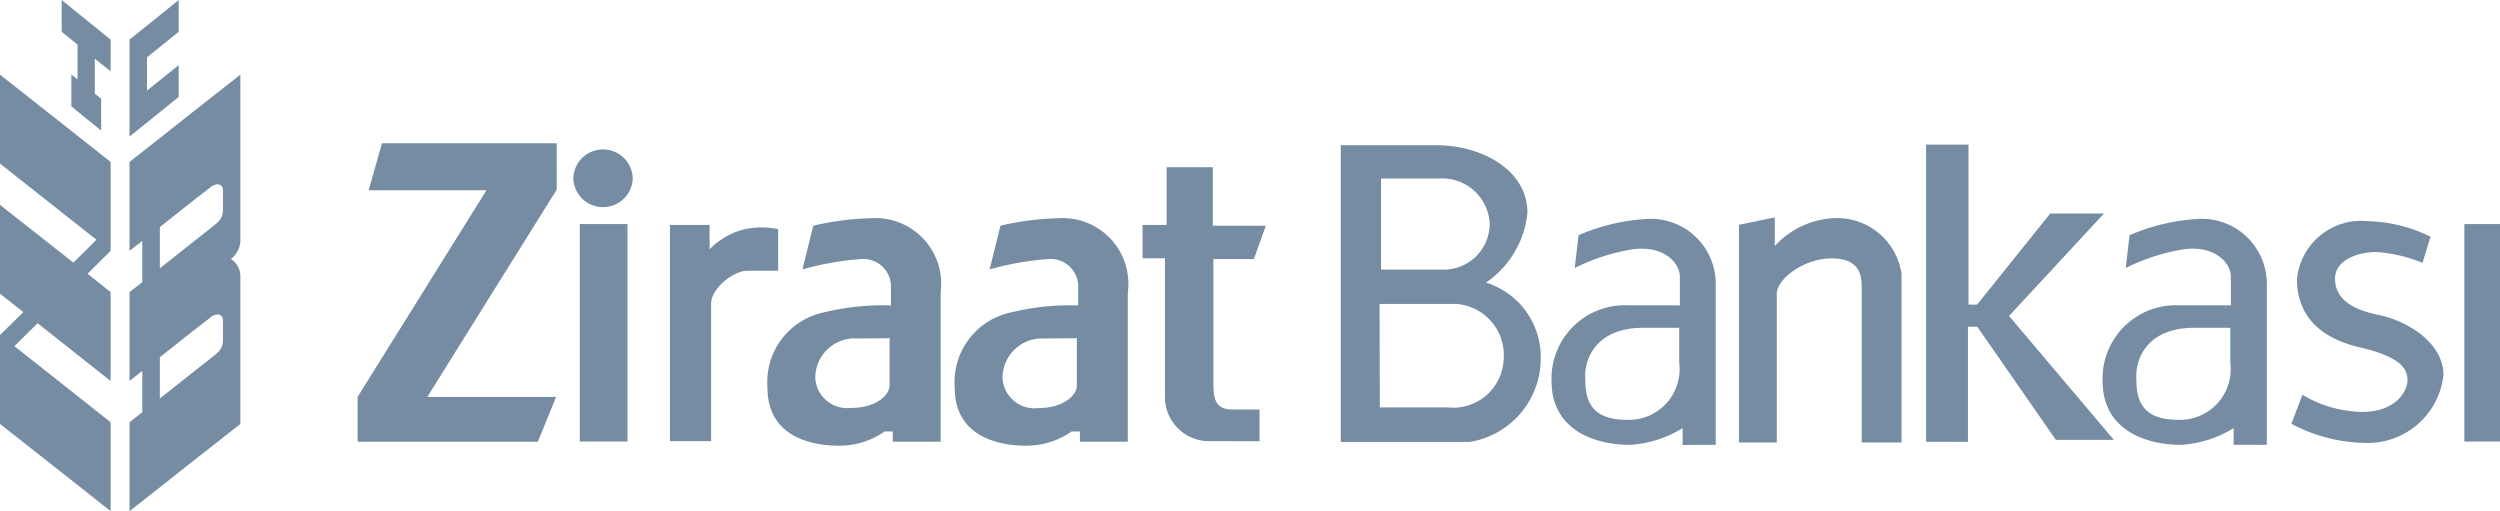 <svg xmlns="http://www.w3.org/2000/svg" width="99.188" height="20.281" viewBox="0 0 99.188 20.281">
  <defs>
    <style>
      .cls-1 {
        fill: #758ca3;
      }
    </style>
  </defs>
  <g id="Ziraat_Logo" transform="translate(0)">
    <path id="Type" class="cls-1" d="M23.691,9.7A2.825,2.825,0,0,1,25.93,6.71a9.882,9.882,0,0,1,2.659-.277V5.6A1.1,1.1,0,0,0,27.4,4.594a11.237,11.237,0,0,0-2.323.413l.427-1.736a11.382,11.382,0,0,1,2.369-.3,2.606,2.606,0,0,1,2.685,2.948v5.923h-1.9v-.407h-.329A3.146,3.146,0,0,1,26.525,12C25.432,12,23.691,11.639,23.691,9.7ZM27.1,7.744A1.569,1.569,0,0,0,25.587,9.3,1.267,1.267,0,0,0,27,10.507c1.053,0,1.535-.545,1.535-.881V7.733S28.107,7.744,27.1,7.744ZM16.262,9.7A2.824,2.824,0,0,1,18.5,6.71a9.887,9.887,0,0,1,2.659-.277V5.6a1.1,1.1,0,0,0-1.185-1.006,11.251,11.251,0,0,0-2.324.413l.428-1.736a11.373,11.373,0,0,1,2.369-.3,2.606,2.606,0,0,1,2.685,2.948v5.923h-1.9v-.407H20.91A3.153,3.153,0,0,1,19.1,12C18,12,16.262,11.639,16.262,9.7Zm3.407-1.959A1.568,1.568,0,0,0,18.158,9.3a1.267,1.267,0,0,0,1.413,1.2c1.053,0,1.535-.545,1.535-.881V7.733S20.678,7.744,19.669,7.744Zm54.763,4.223V11.3a4.4,4.4,0,0,1-2.119.665c-1.107,0-3.08-.43-3.08-2.535a2.908,2.908,0,0,1,3.059-3h2.03V5.291c0-.568-.693-1.3-2-1.063a8.048,8.048,0,0,0-2.172.72l.153-1.3A7.945,7.945,0,0,1,73.071,3a2.577,2.577,0,0,1,2.677,2.527v6.438ZM70.57,9.217c0,.753.045,1.754,1.646,1.754A2.009,2.009,0,0,0,74.3,8.722v-1.4H72.852C71.075,7.325,70.57,8.465,70.57,9.217Zm-18,2.751V11.3a4.407,4.407,0,0,1-2.12.665c-1.107,0-3.08-.43-3.08-2.535a2.909,2.909,0,0,1,3.06-3h2.03V5.291c0-.568-.693-1.3-2-1.063a8.049,8.049,0,0,0-2.172.72l.153-1.3A7.947,7.947,0,0,1,51.207,3a2.577,2.577,0,0,1,2.677,2.527v6.438ZM48.705,9.217c0,.753.045,1.754,1.646,1.754a2.009,2.009,0,0,0,2.085-2.249v-1.4H50.988C49.212,7.325,48.705,8.465,48.705,9.217ZM76.723,11.13l.439-1.151a4.744,4.744,0,0,0,2.369.679c1.338,0,1.8-.817,1.8-1.269s-.307-.924-1.886-1.29-2.5-1.247-2.5-2.709a2.557,2.557,0,0,1,2.787-2.3,5.935,5.935,0,0,1,2.511.618l-.317,1.036A5.889,5.889,0,0,0,80.1,4.315c-.79,0-1.645.343-1.645,1.053s.526,1.2,1.712,1.44S82.757,7.927,82.757,9.2a3.022,3.022,0,0,1-3.051,2.689A6.413,6.413,0,0,1,76.723,11.13Zm-17.048.74V5.729c0-.413-.026-1.161-1.184-1.161s-2.185.851-2.185,1.393v5.91h-1.5V3.236l1.422-.294V4.078a3.391,3.391,0,0,1,2.528-1.11,2.584,2.584,0,0,1,2.5,2.219v6.683Zm-20.667-.019V.078h3.785c1.835,0,3.62,1,3.62,2.677a3.8,3.8,0,0,1-1.645,2.774,3.083,3.083,0,0,1,2.173,2.935,3.356,3.356,0,0,1-2.824,3.387Zm1.548-1.371h2.7a2,2,0,0,0,2.211-1.874,2.035,2.035,0,0,0-1.9-2.232h-3.02Zm.049-5.467h2.419a1.825,1.825,0,0,0,1.892-1.823A1.884,1.884,0,0,0,42.892,1.4H40.605ZM62.23,11.845l0-11.793h1.683V6.4h.342l2.9-3.612h2.133L65.521,6.852l4.159,4.916h-2.3l-3.12-4.49h-.369v4.568ZM0,11.841V10.064l5.112-8.2H.439L.966,0H7.9V1.841L2.765,10.064H7.876l-.724,1.777Zm83.585-.006V3.207H85v8.628Zm-74.77,0V3.207h1.892v8.628Zm25.027-.016a1.751,1.751,0,0,1-1.81-1.678V4.562h-.889V3.239H32.1V.949h1.829V3.271h2.106L35.56,4.594H33.954V9.549c0,.645.119,1.013.744,1.013h1.086v1.258Zm-21.45,0V3.239h1.573v.968a2.959,2.959,0,0,1,1.3-.774,3.183,3.183,0,0,1,1.421-.026V5.058H15.446c-.5,0-1.421.671-1.421,1.316v5.445ZM8.558,1.389a1.18,1.18,0,0,1,2.359,0,1.18,1.18,0,0,1-2.359,0Z" transform="translate(14.188 5.684)"/>
    <path id="Symbol" class="cls-1" d="M5.139,16.753l.506-.4V14.716l-.506.4V11.589l.506-.393V9.56l-.506.392V6.424l.979-.769L7.587,4.493l1.95-1.531V9.453a.955.955,0,0,1-.375.819.844.844,0,0,1,.375.63v5.917L7.587,18.35,6.118,19.512l-.979.769Zm3.2-4.149-.75.581-1.248.99v1.637l1.248-.991.865-.679c.269-.213.392-.352.392-.664v-.752c0-.164-.088-.248-.212-.248A.491.491,0,0,0,8.337,12.6Zm0-5.165-.75.581-1.248.991v1.636l1.248-.99.865-.68c.269-.213.392-.351.392-.663V7.563c0-.164-.088-.249-.212-.249A.489.489,0,0,0,8.337,7.44ZM3.418,19.512,0,16.819V13.291l.929-.909L0,11.655V8.127l2.912,2.292.506-.5.408-.409-.408-.32L0,6.49V2.962L3.418,5.656l.971.769V9.952l-.914.909.914.728v3.528l-.971-.769L1.493,12.825l-.922.909,2.847,2.25.971.769v3.528ZM5.139,1.571,6.118.785,7.089,0V1.26l-.971.785-.285.23V3.593l.285-.229.971-.779v1.26l-.971.787-.979.785ZM3.418,4.7l-.587-.483V2.954l.245.2V1.768L2.447,1.26V0l.971.785.971.786V2.832l-.628-.507V3.716l.253.2V5.18Z" transform="translate(0 0)"/>
  </g>
</svg>
